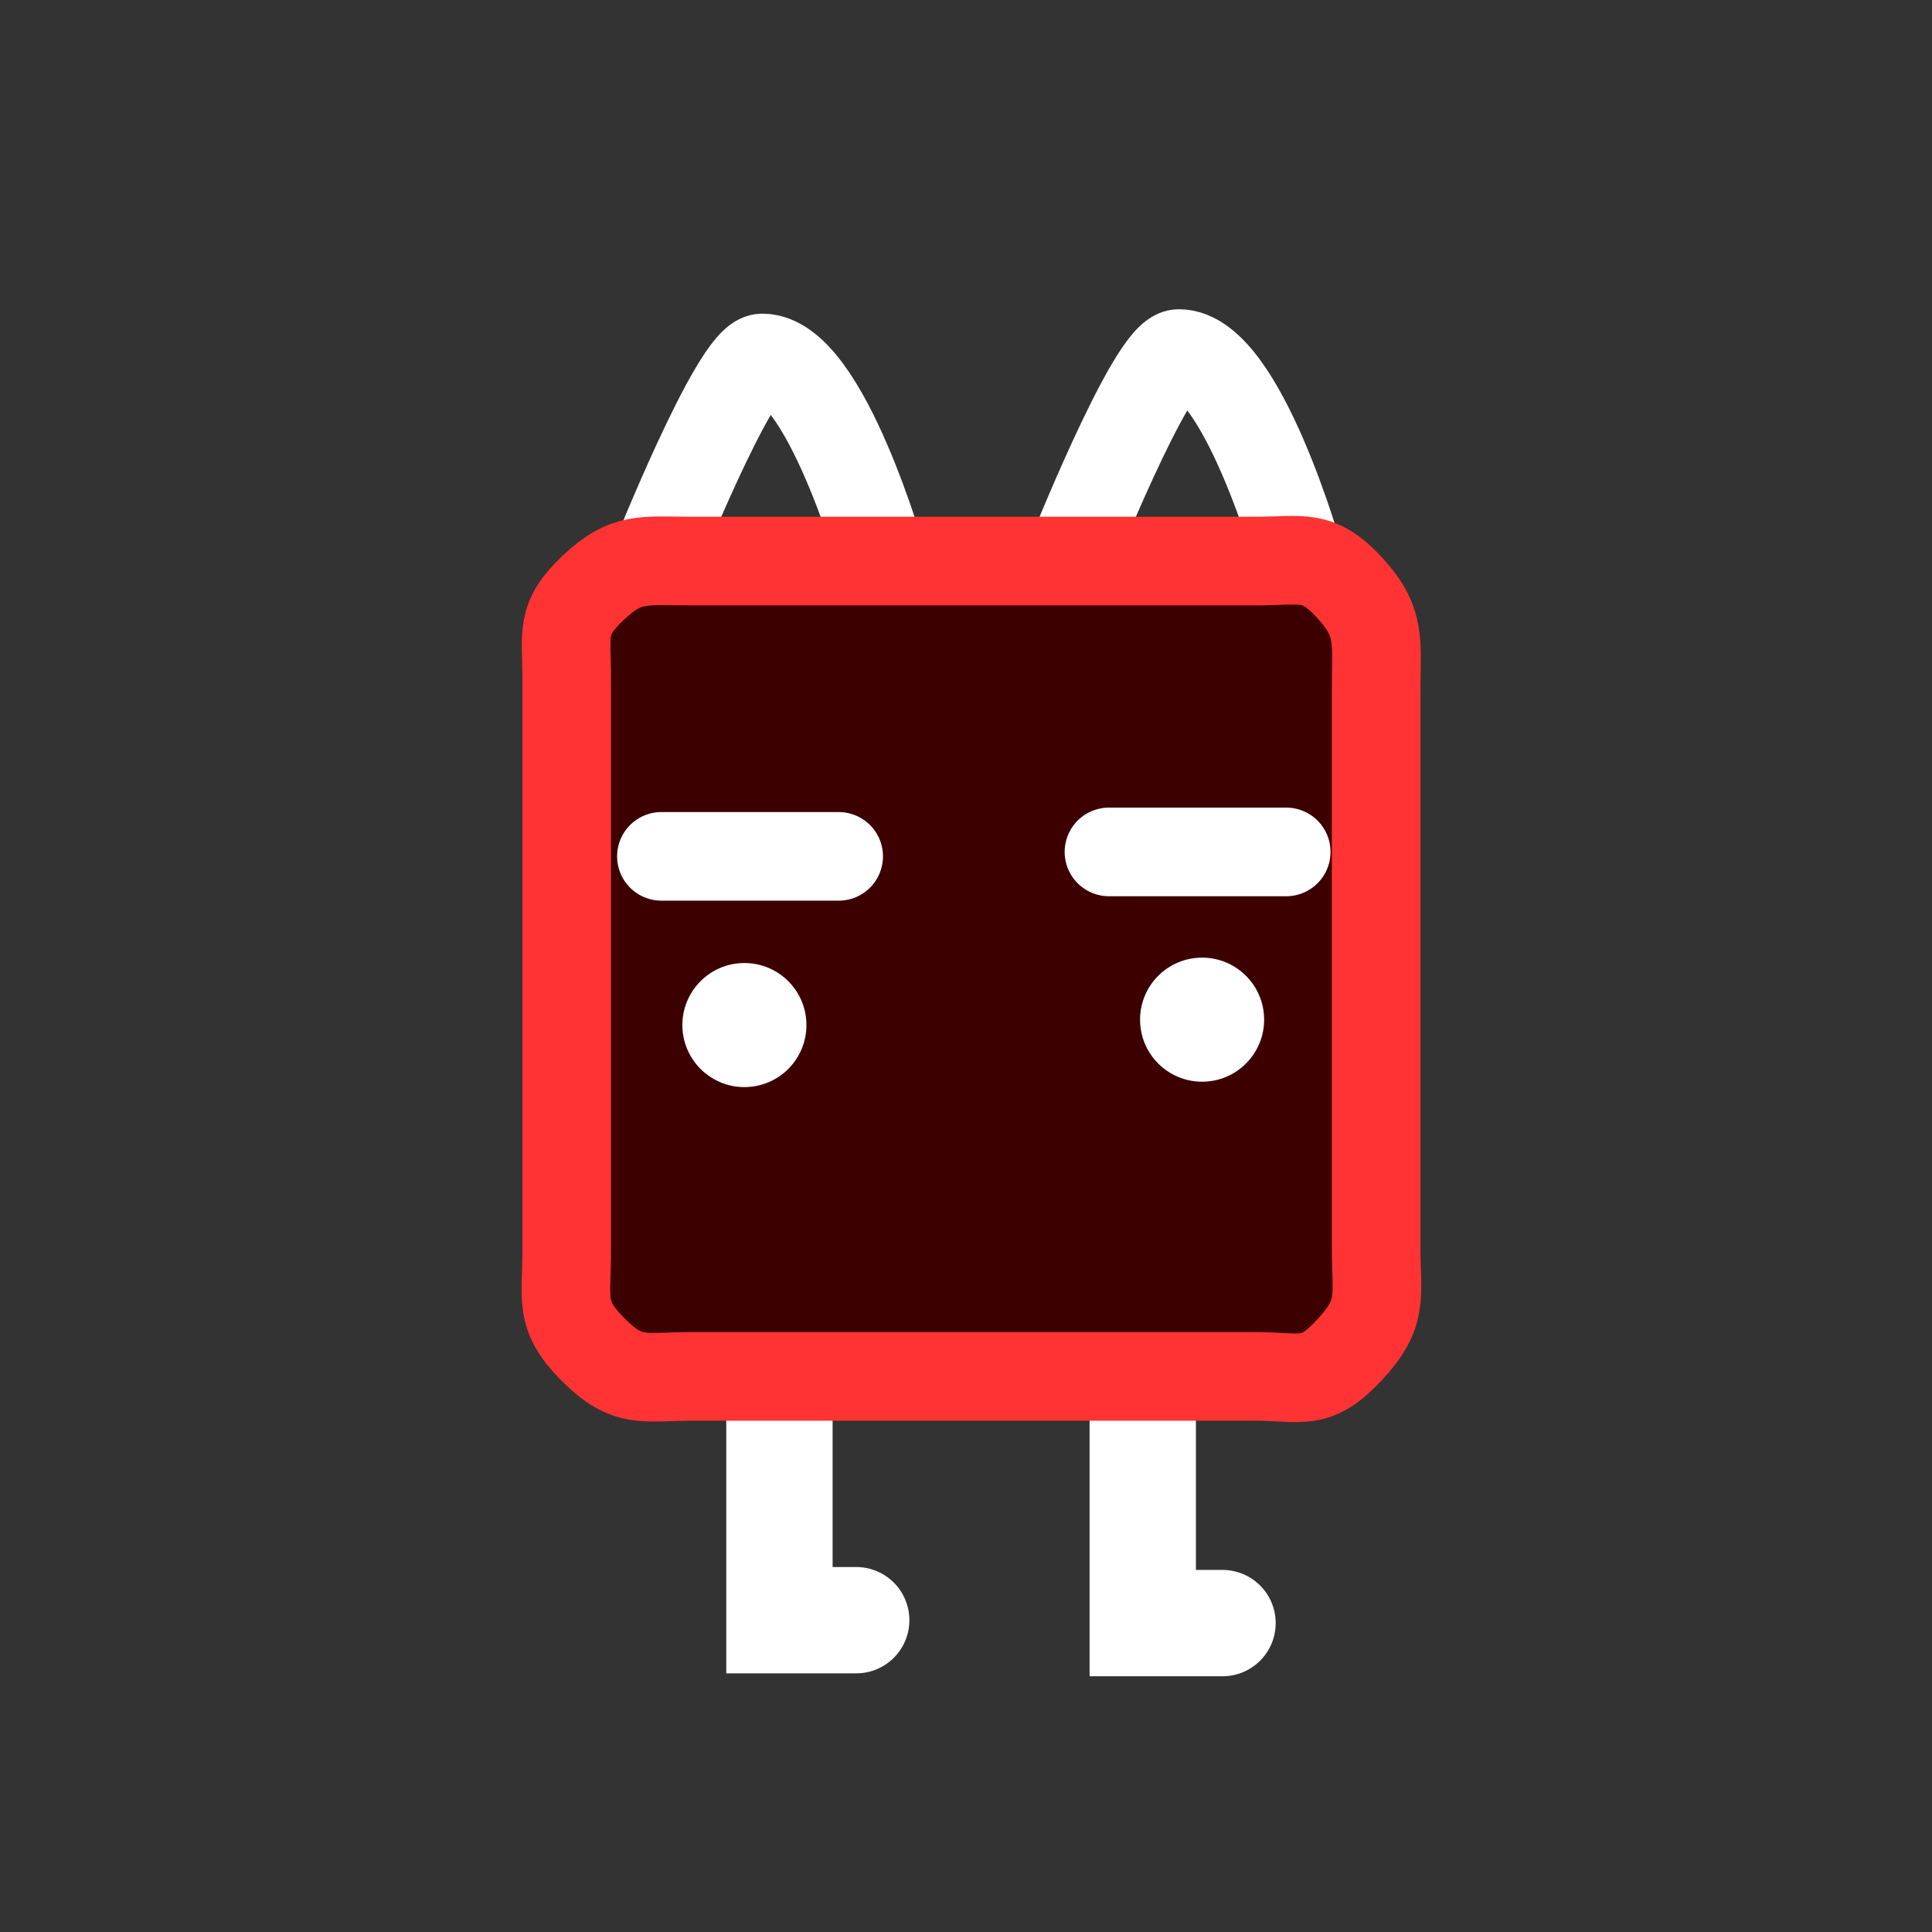 <svg version="1.1" xmlns="http://www.w3.org/2000/svg" xmlns:xlink="http://www.w3.org/1999/xlink" width="54.5" height="54.5" viewBox="0,0,54.5,54.5"><rect x="0" y="0" width="54.5" height="54.5" fill="#333333" stroke="none"/><g transform="translate(-212.597,-145.566)"><g data-paper-data="{&quot;isPaintingLayer&quot;:true}" fill-rule="nonzero" stroke-linejoin="miter" stroke-miterlimit="10" stroke-dasharray="" stroke-dashoffset="0" style="mix-blend-mode: normal"><path d="M212.597,200.066v-54.5h54.5v54.5z" fill="none" stroke="none" stroke-width="0" stroke-linecap="butt"/><path d="M231.013,161.514c0,0 2.326,-5.85 3.087,-5.85c1.776,0 3.413,5.85 3.413,5.85" fill="none" stroke="#ffffff" stroke-width="2.5" stroke-linecap="round"/><path d="M242.763,161.389c0,0 2.326,-5.85 3.087,-5.85c1.776,0 3.413,5.85 3.413,5.85" fill="none" stroke="#ffffff" stroke-width="2.5" stroke-linecap="round"/><path d="M236.75,191.27h-2.166v-5.875" data-paper-data="{&quot;index&quot;:null}" fill="none" stroke="#ffffff" stroke-width="3" stroke-linecap="round"/><path d="M247.083,191.352h-2.25v-5.764" fill="none" stroke="#ffffff" stroke-width="3" stroke-linecap="round"/><path d="M229.334,183.643c-0.979,-0.978 -0.75,-1.412 -0.75,-2.795c0,-4.151 0,-9.832 0,-16.125c0,-1.299 -0.197,-1.69 0.75,-2.58c0.947,-0.889 1.412,-0.75 2.796,-0.75c6.195,0 11.88,0 15.875,0c1.332,0 1.76,-0.229 2.662,0.75c0.902,0.979 0.75,1.509 0.75,2.955c0,6.098 0,11.328 0,15.625c0,1.432 0.225,1.871 -0.75,2.92c-0.975,1.049 -1.331,0.75 -2.662,0.75c-1.332,0 -11.723,0 -15.875,0c-1.384,0 -1.817,0.228 -2.796,-0.75z" fill="#3c0000" stroke="#ff3333" stroke-width="2.5" stroke-linecap="butt"/><path d="M231.255,169.723h5" fill="none" stroke="#ffffff" stroke-width="2.5" stroke-linecap="round"/><path d="M248.88,169.598h-5" fill="none" stroke="#ffffff" stroke-width="2.5" stroke-linecap="round"/><path d="M231.846,174.482c0,-0.967 0.783,-1.75 1.75,-1.75c0.967,0 1.75,0.783 1.75,1.75c0,0.967 -0.783,1.75 -1.75,1.75c-0.967,0 -1.75,-0.783 -1.75,-1.75z" fill="#ffffff" stroke="none" stroke-width="0.5" stroke-linecap="butt"/><path d="M244.757,174.33c0,-0.967 0.783,-1.75 1.75,-1.75c0.967,0 1.75,0.783 1.75,1.75c0,0.967 -0.783,1.75 -1.75,1.75c-0.967,0 -1.75,-0.783 -1.75,-1.75z" fill="#ffffff" stroke="none" stroke-width="0.5" stroke-linecap="butt"/></g></g></svg>